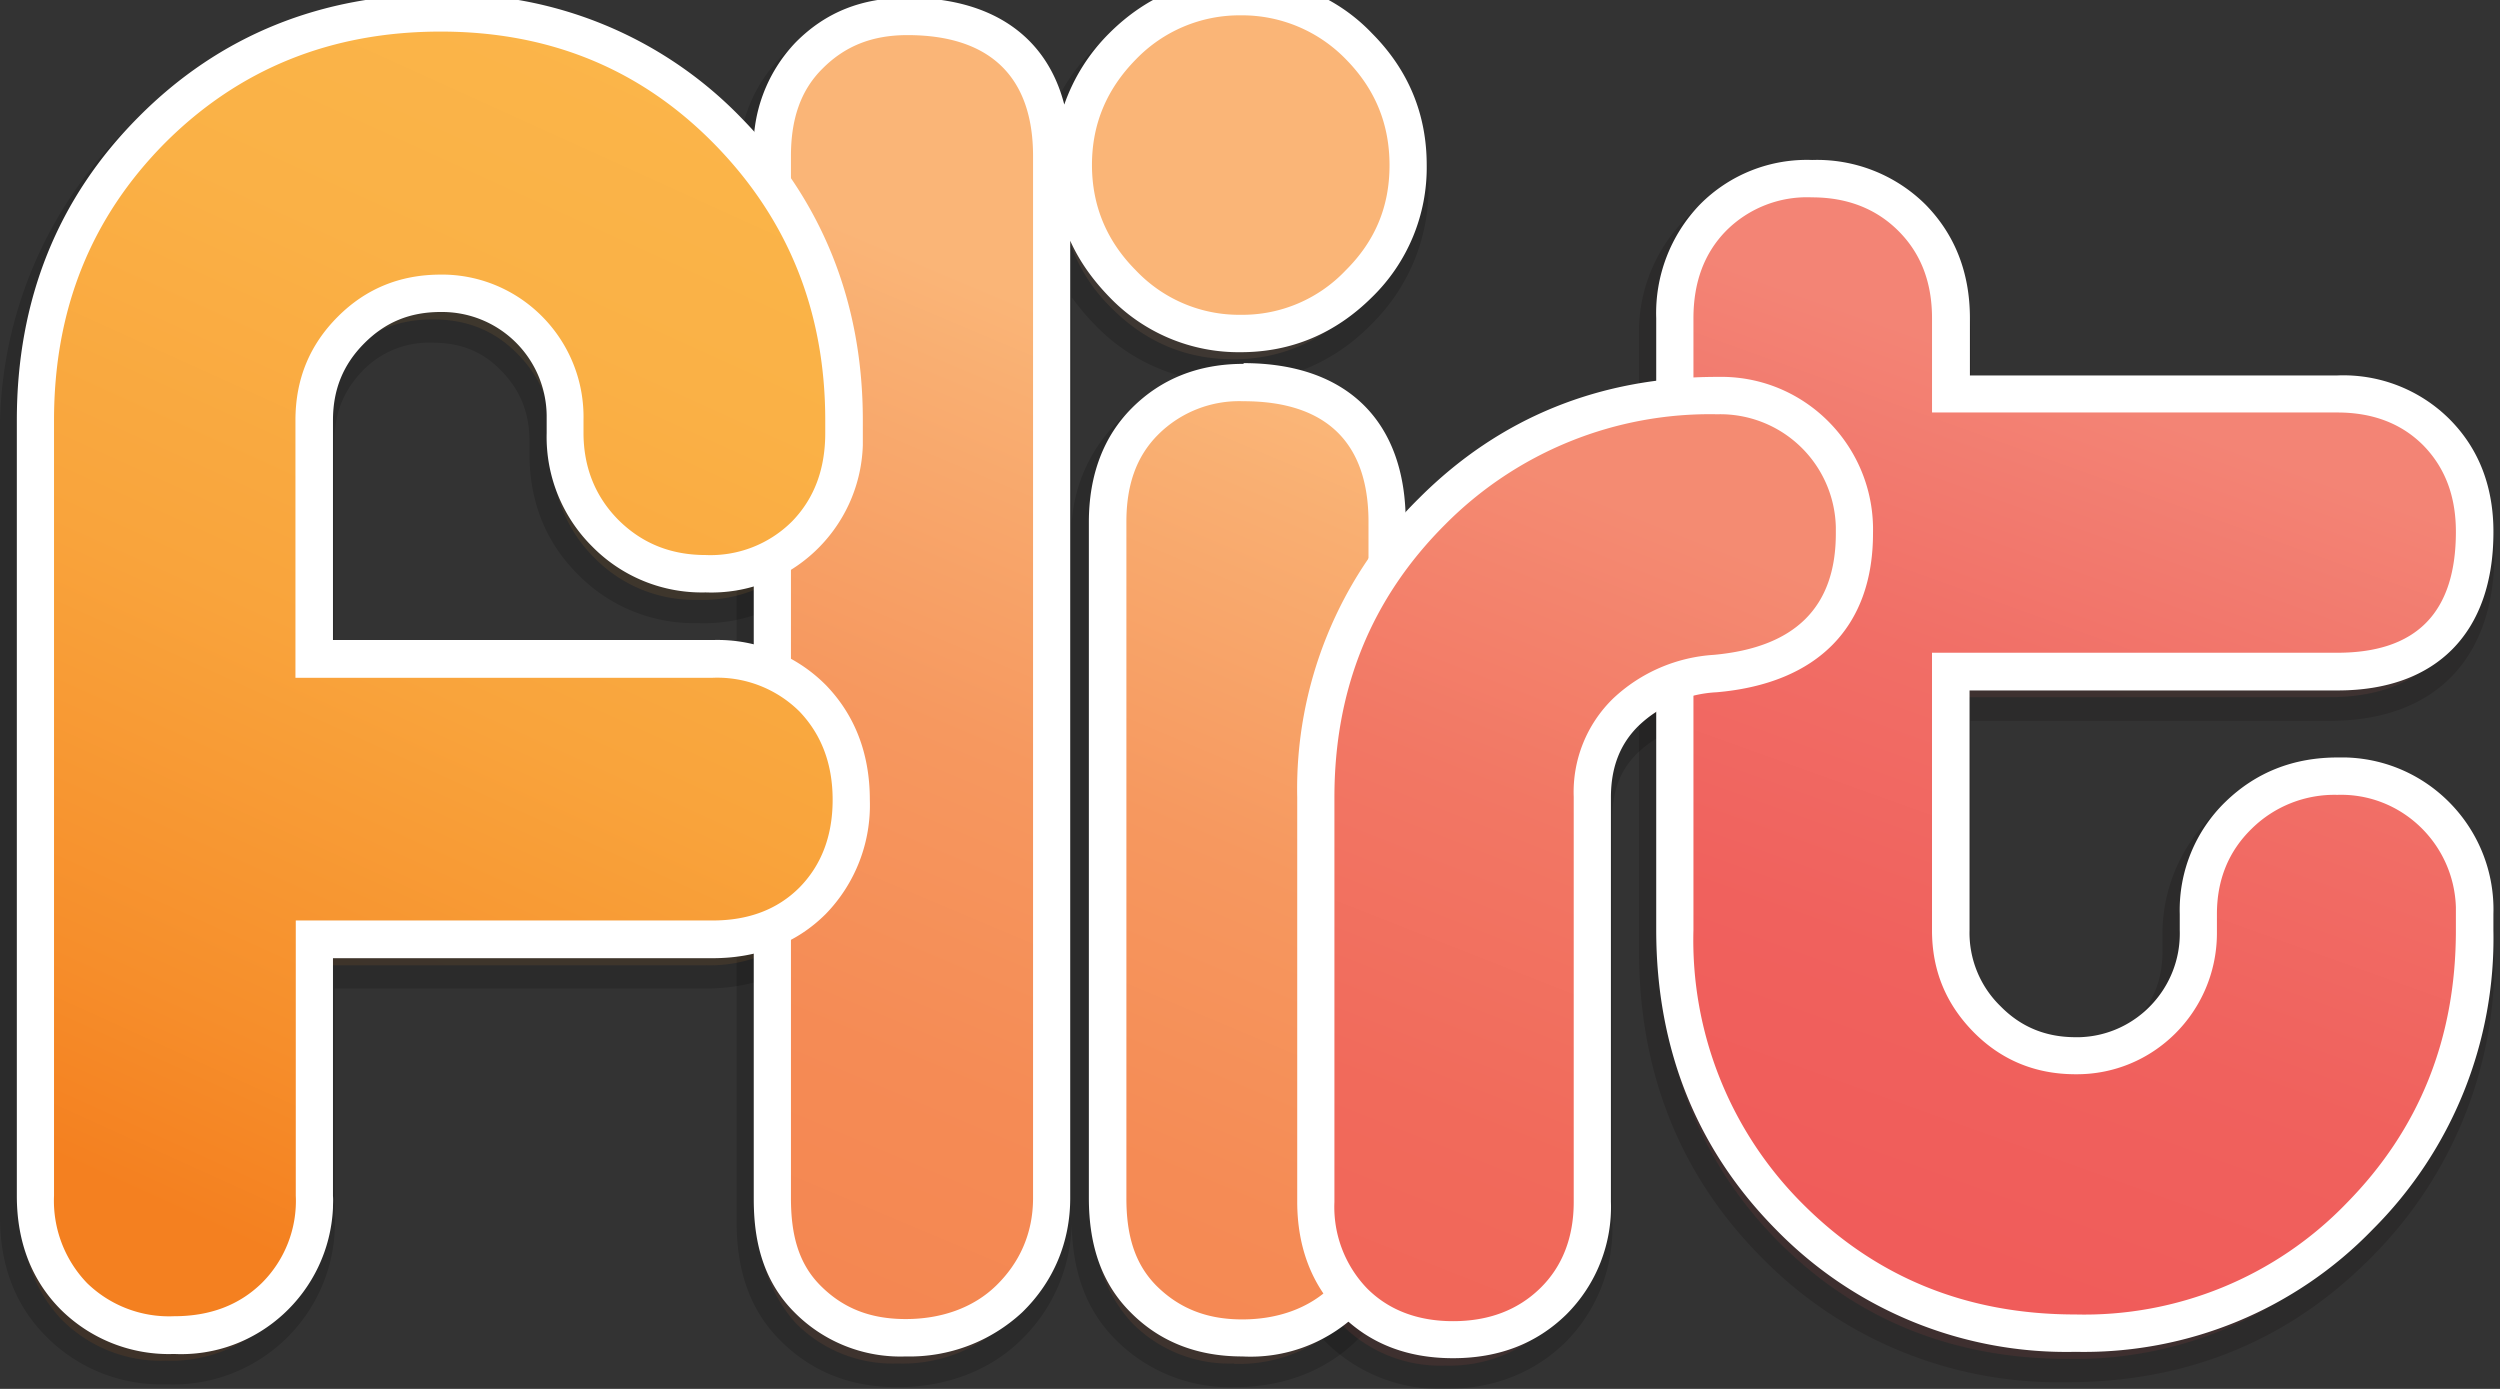 <svg width="90" height="50" viewBox="0 0 90 50" fill="none" xmlns="http://www.w3.org/2000/svg"><rect x="0" y="0" width="90" height="50" fill="#333333" stroke="none"/><g opacity=".4"><path opacity=".4" d="M44.43 49.086a4.906 4.906 0 0 1-3.664-1.448 5.005 5.005 0 0 1-1.339-3.746v-24.33c0-1.587.455-2.806 1.39-3.746a4.906 4.906 0 0 1 3.663-1.448c3.448 0 5.343 1.842 5.343 5.181v24.356c0 1.46-.543 2.755-1.554 3.759a5.37 5.37 0 0 1-3.84 1.434v-.012zm-12.127 0a4.907 4.907 0 0 1-3.65-1.448 5.094 5.094 0 0 1-1.302-3.746V6.381c0-1.587.455-2.819 1.377-3.746a4.906 4.906 0 0 1 3.663-1.448c3.41 0 5.356 1.892 5.356 5.194v37.511a5.148 5.148 0 0 1-1.579 3.759 5.4 5.4 0 0 1-3.852 1.435h-.013zM44.39 12.933c-1.692 0-3.158-.622-4.37-1.84a6.012 6.012 0 0 1-1.832-4.382c0-1.701.62-3.174 1.832-4.393A5.998 5.998 0 0 1 44.39.476c1.68 0 3.158.622 4.358 1.842a6.012 6.012 0 0 1 1.832 4.38c0 1.69-.607 3.175-1.82 4.394a5.957 5.957 0 0 1-4.37 1.841z" fill="url(#paint0_linear)"/><path opacity=".4" d="M44.39 1.314c1.453 0 2.716.534 3.777 1.588a5.191 5.191 0 0 1 1.579 3.81c0 1.46-.53 2.73-1.579 3.783-1.061 1.067-2.324 1.6-3.79 1.6-1.465 0-2.715-.533-3.764-1.6a5.175 5.175 0 0 1-1.591-3.797c0-1.46.53-2.73 1.591-3.796a5.178 5.178 0 0 1 3.777-1.588zm-12 .724c2.918 0 4.522 1.448 4.522 4.343v37.511c0 1.308-.505 2.35-1.339 3.15-.808.8-1.97 1.206-3.259 1.206-1.288 0-2.273-.407-3.07-1.207-.795-.8-1.047-1.84-1.047-3.149V6.381c0-1.295.328-2.35 1.124-3.15.795-.8 1.768-1.193 3.056-1.193h.013zm12.101 13.168c2.918 0 4.484 1.46 4.484 4.356v24.33c0 1.308-.48 2.35-1.3 3.15-.809.8-1.946 1.206-3.234 1.206-1.289 0-2.287-.407-3.082-1.207-.796-.8-1.1-1.84-1.1-3.149v-24.33c0-1.308.354-2.35 1.15-3.15a4.126 4.126 0 0 1 3.082-1.206zm-.1-15.568a6.835 6.835 0 0 0-4.965 2.083 6.8 6.8 0 0 0-1.364 1.866C37.178 1.517 35.169.35 32.378.35c-1.718 0-3.108.559-4.245 1.69-1.073 1.079-1.616 2.539-1.616 4.342v37.524c0 1.18.164 2.933 1.553 4.33 1.137 1.143 2.526 1.702 4.244 1.702 1.769 0 3.335-.61 4.434-1.69a5.976 5.976 0 0 0 1.832-4.342V10.699c.252.342.53.685.846 1.003a6.762 6.762 0 0 0 3.663 1.968c-2.766.546-4.686 3.073-4.51 5.892v24.33c0 1.854.518 3.276 1.592 4.343a5.782 5.782 0 0 0 4.27 1.702c1.768 0 3.284-.585 4.408-1.69a5.953 5.953 0 0 0 1.806-4.342V19.549c0-3.301-1.768-5.435-4.787-5.917a6.925 6.925 0 0 0 3.486-1.943 6.857 6.857 0 0 0 2.072-4.99c0-1.918-.695-3.607-2.072-4.978A6.835 6.835 0 0 0 44.39-.362z" fill="#030202"/></g><g opacity=".4"><path opacity=".4" d="M52.03 49.162a5 5 0 0 1-3.688-1.435 5.056 5.056 0 0 1-1.427-3.708V29.467c0-4.114 1.427-7.62 4.232-10.413a14.22 14.22 0 0 1 10.383-4.216c2.753-.076 5.04 2.12 5.115 4.89v.24c0 2.172-.884 4.826-5.178 5.207-1.264.114-2.274.558-3.082 1.346-.796.762-1.175 1.727-1.175 2.946v14.552c0 1.524-.505 2.768-1.478 3.72a5.12 5.12 0 0 1-3.701 1.423z" fill="url(#paint1_linear)"/><path opacity=".4" d="M61.531 15.676c2.286-.076 4.194 1.74 4.27 4.038v.254c0 2.667-1.466 4.102-4.396 4.369a5.798 5.798 0 0 0-3.6 1.574 4.755 4.755 0 0 0-1.44 3.556v14.552c0 1.283-.405 2.324-1.213 3.111-.808.787-1.844 1.194-3.133 1.194-1.288 0-2.299-.407-3.082-1.194a4.19 4.19 0 0 1-1.187-3.11V29.466c0-3.899 1.326-7.162 3.992-9.816a13.382 13.382 0 0 1 9.789-3.975zm0-1.689c-4.307 0-7.996 1.511-10.977 4.47a14.998 14.998 0 0 0-4.471 11.01v14.552c0 1.74.555 3.187 1.667 4.318A5.846 5.846 0 0 0 52.032 50c1.718 0 3.158-.559 4.295-1.65a5.808 5.808 0 0 0 1.718-4.318V29.454c0-1.003.29-1.74.91-2.35.681-.647 1.528-1.015 2.601-1.104 3.764-.33 5.937-2.54 5.937-6.044.076-3.213-2.45-5.893-5.659-5.969h-.303z" fill="#030202"/></g><g opacity=".4"><path opacity=".4" d="M5.99 48.984a5.035 5.035 0 0 1-3.726-1.435 5.074 5.074 0 0 1-1.44-3.733V15.892c0-4.19 1.427-7.746 4.244-10.565a14.311 14.311 0 0 1 10.51-4.267c4.117 0 7.642 1.448 10.458 4.305a14.518 14.518 0 0 1 4.232 10.54v.444c0 1.524-.48 2.794-1.428 3.759a4.964 4.964 0 0 1-3.726 1.486 5.036 5.036 0 0 1-3.713-1.511 5.102 5.102 0 0 1-1.516-3.734v-.457c0-1.244-.392-2.273-1.226-3.124-.833-.863-1.844-1.27-3.082-1.27-1.238 0-2.248.407-3.107 1.27-.859.864-1.263 1.88-1.263 3.124v8.42h14.172c1.516 0 2.767.507 3.714 1.485a5.233 5.233 0 0 1 1.44 3.771 5.074 5.074 0 0 1-1.44 3.734 5.019 5.019 0 0 1-3.713 1.447H11.194v9.067c0 1.524-.505 2.794-1.478 3.746a5.126 5.126 0 0 1-3.726 1.422z" fill="url(#paint2_linear)"/><path opacity=".4" d="M15.589 1.898c3.903 0 7.187 1.36 9.852 4.064a13.622 13.622 0 0 1 3.992 9.93v.457c0 1.296-.404 2.35-1.187 3.175a4.127 4.127 0 0 1-3.133 1.232c-1.25 0-2.274-.42-3.12-1.27-.846-.838-1.263-1.892-1.263-3.137v-.457c.063-2.832-2.173-5.18-4.99-5.244h-.164a5.02 5.02 0 0 0-3.7 1.524 5.073 5.073 0 0 0-1.517 3.72v9.27h15.02a4.154 4.154 0 0 1 3.12 1.219c.795.825 1.187 1.88 1.187 3.175 0 1.307-.392 2.349-1.188 3.149-.796.8-1.831 1.194-3.12 1.194H10.36v9.904c0 1.308-.404 2.35-1.225 3.15-.821.8-1.87 1.193-3.158 1.193-1.288 0-2.324-.394-3.12-1.194a4.258 4.258 0 0 1-1.2-3.136V15.892c0-3.974 1.34-7.289 4.004-9.968a13.474 13.474 0 0 1 9.916-4.026h.013zM15.576.222A15.139 15.139 0 0 0 4.473 4.73 15.27 15.27 0 0 0 .001 15.905v27.91c0 1.753.556 3.2 1.68 4.318a5.818 5.818 0 0 0 4.308 1.702 5.819 5.819 0 0 0 6.063-5.575 2.748 2.748 0 0 0 0-.457v-8.216H25.39c1.743 0 3.183-.571 4.295-1.689a5.91 5.91 0 0 0 1.692-4.342c.14-3.226-2.35-5.956-5.545-6.096a2.57 2.57 0 0 0-.442 0H12.039v-7.568c0-1.016.329-1.829 1.01-2.54a3.315 3.315 0 0 1 2.527-1.015c1.01 0 1.806.317 2.476 1.015.682.699 1.01 1.511 1.01 2.54v.457c0 1.702.581 3.175 1.744 4.33a5.844 5.844 0 0 0 4.307 1.753c3.196.127 5.886-2.375 6-5.587.013-.166 0-.343 0-.508v-.445c0-4.368-1.516-8.127-4.484-11.124A14.952 14.952 0 0 0 15.576.222z" fill="#030202"/></g><g opacity=".4"><path opacity=".4" d="M74.426 48.92c-4.118 0-7.617-1.422-10.396-4.215a14.303 14.303 0 0 1-4.194-10.451V12.222c0-1.51.48-2.755 1.415-3.733.948-.978 2.186-1.473 3.689-1.473 1.503 0 2.753.508 3.713 1.473a5.066 5.066 0 0 1 1.453 3.733v2.54h13.756c1.49 0 2.728.482 3.676 1.435a5.056 5.056 0 0 1 1.427 3.708c0 3.352-1.819 5.193-5.103 5.193H70.106v9.143c0 1.232.417 2.248 1.263 3.086.834.85 1.844 1.27 3.07 1.27a4.216 4.216 0 0 0 4.257-4.178v-.749c0-1.473.505-2.705 1.49-3.683a5.055 5.055 0 0 1 3.663-1.447c2.754-.076 5.04 2.12 5.116 4.889v.811c0 4.102-1.415 7.607-4.194 10.426A14.023 14.023 0 0 1 74.44 48.92h-.013z" fill="url(#paint3_linear)"/><path opacity=".4" d="M64.942 7.867c1.263 0 2.311.406 3.12 1.219.808.8 1.212 1.854 1.212 3.136v3.39h14.59c1.263 0 2.299.394 3.082 1.182.796.8 1.187 1.828 1.187 3.11 0 2.909-1.427 4.356-4.27 4.356H69.275v9.981c0 1.46.505 2.68 1.503 3.683a4.972 4.972 0 0 0 3.664 1.51c2.791.026 5.065-2.234 5.09-5.04v-.724c0-1.232.417-2.26 1.238-3.073a4.215 4.215 0 0 1 3.095-1.22c2.299-.063 4.206 1.753 4.27 4.064v.8c0 3.886-1.327 7.175-3.954 9.829a13.127 13.127 0 0 1-9.752 4.013c-3.903 0-7.175-1.334-9.815-3.975a13.403 13.403 0 0 1-3.94-9.867V12.222c0-1.282.39-2.324 1.174-3.136a4.117 4.117 0 0 1 3.095-1.22zm0-1.69c-3.184-.1-5.836 2.413-5.937 5.6v22.465c0 4.38 1.49 8.1 4.433 11.047a14.949 14.949 0 0 0 10.99 4.47c4.32 0 7.996-1.511 10.939-4.495A15.111 15.111 0 0 0 89.8 34.24v-.571c.088-3.2-2.413-5.88-5.609-5.968h-.328c-3.247-.077-5.937 2.527-6.013 5.79v.75c0 1.016-.316 1.816-.985 2.515-.657.673-1.44.99-2.438.99-1.01 0-1.781-.317-2.476-1.016a3.333 3.333 0 0 1-1.01-2.489V25.95h12.922c3.777 0 5.937-2.21 5.937-6.044a5.872 5.872 0 0 0-1.668-4.305 5.829 5.829 0 0 0-4.27-1.676H70.955v-1.702c.089-3.25-2.45-5.955-5.684-6.044h-.328z" fill="#080404"/></g><path d="M44.72 48.159a4.753 4.753 0 0 1-3.55-1.397c-.885-.889-1.301-2.032-1.301-3.632V18.787c0-1.523.442-2.717 1.351-3.619a4.753 4.753 0 0 1 3.55-1.396c3.334 0 5.166 1.777 5.166 5.015v24.356c.05 2.73-2.122 4.99-4.838 5.041-.126 0-.252 0-.379-.025zm-12.127 0a4.725 4.725 0 0 1-3.537-1.397c-.859-.864-1.25-2.02-1.25-3.632V5.62c0-1.55.429-2.731 1.326-3.633A4.725 4.725 0 0 1 32.669.591c3.347 0 5.191 1.777 5.191 5.028V43.13a4.973 4.973 0 0 1-1.516 3.632 5.226 5.226 0 0 1-3.739 1.397h-.012zm12.076-36.153c-1.642 0-3.07-.61-4.244-1.79a5.808 5.808 0 0 1-1.782-4.28c0-1.65.594-3.085 1.769-4.266a5.783 5.783 0 0 1 4.257-1.778c1.642 0 3.07.597 4.257 1.778 1.174 1.18 1.768 2.628 1.768 4.267 0 1.65-.594 3.098-1.769 4.279a5.783 5.783 0 0 1-4.256 1.778v.012z" fill="url(#paint4_linear)"/><path d="M44.668.552a5.207 5.207 0 0 1 3.79 1.588c1.047 1.066 1.565 2.324 1.565 3.81 0 1.485-.518 2.73-1.579 3.783a5.121 5.121 0 0 1-3.776 1.6 5.121 5.121 0 0 1-3.777-1.6c-1.049-1.054-1.58-2.323-1.58-3.796 0-1.473.531-2.73 1.58-3.797A5.178 5.178 0 0 1 44.668.552zm-12 .712c2.93 0 4.522 1.46 4.522 4.355V43.13c0 1.295-.505 2.35-1.327 3.15-.82.8-1.97 1.206-3.258 1.206-1.302 0-2.274-.407-3.07-1.207-.796-.8-1.061-1.84-1.061-3.149V5.62c0-1.296.328-2.35 1.137-3.15.796-.8 1.768-1.206 3.057-1.206zm12.1 13.18c2.931 0 4.498 1.448 4.498 4.343v24.356c0 1.295-.493 2.35-1.314 3.15-.809.8-1.945 1.206-3.234 1.206-1.288 0-2.274-.407-3.082-1.207-.796-.8-1.086-1.841-1.086-3.15V18.788c0-1.295.34-2.336 1.137-3.136a4.126 4.126 0 0 1 3.082-1.207zm-.1-15.238c-1.82 0-3.41.673-4.725 1.981a6.754 6.754 0 0 0-1.629 2.578c-.632-2.463-2.615-3.847-5.646-3.847-1.642 0-2.944.52-4.017 1.6a5.47 5.47 0 0 0-1.516 4.101V43.13c0 1.143.152 2.794 1.453 4.102a5.363 5.363 0 0 0 4.017 1.6 5.953 5.953 0 0 0 4.193-1.587c1.137-1.105 1.73-2.54 1.73-4.115V8.667c.33.736.81 1.41 1.415 2.031a6.442 6.442 0 0 0 4.725 1.981c1.819 0 3.41-.673 4.724-1.98a6.51 6.51 0 0 0 1.97-4.75c0-1.841-.657-3.428-1.97-4.749a6.434 6.434 0 0 0-4.724-1.994zm.1 13.893c-1.616 0-2.968.533-4.029 1.6-1.01 1.015-1.54 2.4-1.54 4.101v24.33c0 1.765.492 3.099 1.49 4.102 1.048 1.066 2.4 1.6 4.03 1.6 3.081.165 5.709-2.21 5.873-5.295.013-.127.013-.254.013-.394V18.787c0-3.631-2.123-5.714-5.836-5.714v.025z" fill="#fff"/><path d="M74.706 47.981c-4.068 0-7.516-1.397-10.27-4.152-2.754-2.756-4.143-6.248-4.143-10.35V11.462c0-1.46.455-2.667 1.364-3.62a4.761 4.761 0 0 1 3.575-1.396c1.44 0 2.653.47 3.587 1.396.935.953 1.415 2.16 1.415 3.632v2.718h13.907c1.453 0 2.653.457 3.563 1.384a4.886 4.886 0 0 1 1.402 3.568c0 3.289-1.718 5.029-4.952 5.029h-13.92v9.308c0 1.27.417 2.323 1.301 3.212a4.228 4.228 0 0 0 3.183 1.295c2.4.038 4.37-1.892 4.409-4.304v-.762c0-1.422.492-2.616 1.452-3.556.948-.94 2.148-1.397 3.55-1.397 2.665-.063 4.875 2.058 4.939 4.737v.786c0 4.064-1.39 7.518-4.143 10.311a13.77 13.77 0 0 1-10.22 4.178z" fill="url(#paint5_linear)"/><path d="M65.233 7.105c1.263 0 2.311.406 3.12 1.219.808.813 1.2 1.854 1.2 3.136v3.39h14.59c1.275 0 2.31.395 3.094 1.182.783.8 1.175 1.828 1.175 3.11 0 2.909-1.415 4.357-4.27 4.357h-14.59v9.993c0 1.448.506 2.667 1.516 3.683.986.99 2.21 1.498 3.65 1.498 2.792.026 5.066-2.235 5.091-5.041v-.724c0-1.232.417-2.26 1.251-3.073a4.237 4.237 0 0 1 3.082-1.22c2.286-.075 4.194 1.74 4.27 4.039v.838c0 3.886-1.314 7.162-3.942 9.829a13.115 13.115 0 0 1-9.751 4c-3.916 0-7.175-1.334-9.815-3.975a13.404 13.404 0 0 1-3.94-9.867V11.46c0-1.282.378-2.336 1.174-3.149a4.106 4.106 0 0 1 3.095-1.206zm0-1.346A5.41 5.41 0 0 0 61.19 7.37a5.634 5.634 0 0 0-1.566 4.09v22.018c0 4.293 1.465 7.924 4.345 10.82a14.605 14.605 0 0 0 10.75 4.368 14.459 14.459 0 0 0 10.699-4.407 14.798 14.798 0 0 0 4.345-10.768v-.584c.088-3.022-2.286-5.55-5.305-5.638h-.303c-1.592 0-2.943.533-4.042 1.6a5.427 5.427 0 0 0-1.642 4.038v.584c.063 2.057-1.554 3.784-3.6 3.848h-.152c-1.074 0-1.97-.369-2.703-1.118a3.679 3.679 0 0 1-1.112-2.73v-8.635h13.25c3.563 0 5.61-2.082 5.61-5.701 0-1.651-.531-3.01-1.58-4.064a5.415 5.415 0 0 0-4.042-1.575H70.917V11.46c0-1.65-.543-3.022-1.604-4.101a5.544 5.544 0 0 0-4.068-1.6h-.012z" fill="#fff"/><path d="M6.263 48.057a4.886 4.886 0 0 1-3.6-1.397 4.94 4.94 0 0 1-1.39-3.619v-27.91c0-4.14 1.403-7.658 4.195-10.452C8.234 1.873 11.733.464 15.838.464c4.093.012 7.579 1.434 10.358 4.254a14.325 14.325 0 0 1 4.181 10.412v.457c.126 2.68-1.933 4.953-4.585 5.08a2.149 2.149 0 0 1-.405 0c-2.715.076-4.976-2.083-5.052-4.826v-.711a4.456 4.456 0 0 0-1.288-3.25 4.25 4.25 0 0 0-3.184-1.321c-1.288 0-2.35.432-3.233 1.32-.885.89-1.314 1.956-1.314 3.251v8.597h14.337c1.465 0 2.678.483 3.6 1.435.922.94 1.39 2.159 1.39 3.632 0 1.485-.468 2.692-1.39 3.619a4.886 4.886 0 0 1-3.6 1.397H11.316v9.244c0 1.473-.48 2.692-1.427 3.62a4.932 4.932 0 0 1-3.626 1.383z" fill="url(#paint6_linear)"/><path d="M15.865 1.137c3.916 0 7.2 1.346 9.853 4.05 2.652 2.705 3.991 6.02 3.991 9.943v.457c0 1.296-.391 2.35-1.187 3.175a4.154 4.154 0 0 1-3.12 1.219c-1.25 0-2.286-.419-3.133-1.257-.833-.838-1.263-1.892-1.263-3.15v-.444c.064-2.832-2.172-5.18-4.99-5.244h-.15c-1.466 0-2.704.508-3.714 1.524-1.01 1.015-1.516 2.247-1.516 3.72v9.27h15.019a4.2 4.2 0 0 1 3.132 1.22c.784.825 1.188 1.878 1.188 3.174 0 1.295-.405 2.349-1.188 3.149-.795.8-1.844 1.194-3.132 1.194H10.648v9.904a4.172 4.172 0 0 1-1.225 3.15c-.82.8-1.87 1.193-3.158 1.193a4.228 4.228 0 0 1-3.132-1.194 4.276 4.276 0 0 1-1.188-3.149v-27.91c0-3.988 1.327-7.29 3.992-9.982 2.665-2.666 5.975-4.012 9.928-4.012zm0-1.346c-4.295 0-7.958 1.485-10.863 4.406C2.072 7.13.606 10.8.606 15.13v27.924c0 1.65.53 3.035 1.58 4.089a5.522 5.522 0 0 0 4.08 1.6c3.018.14 5.582-2.222 5.721-5.257 0-.14.013-.28 0-.432v-8.559h13.668c1.642 0 3.031-.546 4.08-1.6a5.623 5.623 0 0 0 1.579-4.101c0-1.651-.53-3.035-1.567-4.115a5.497 5.497 0 0 0-4.092-1.638H11.987v-7.91c0-1.106.367-2.007 1.125-2.769s1.642-1.13 2.753-1.13a3.767 3.767 0 0 1 3.815 3.733v.622a5.56 5.56 0 0 0 1.642 4.09 5.53 5.53 0 0 0 4.08 1.65c3.02.114 5.558-2.26 5.66-5.295v-.902c0-4.28-1.479-7.936-4.384-10.895A14.61 14.61 0 0 0 15.865-.209z" fill="#fff"/><path d="M52.309 48.222c-1.453 0-2.653-.457-3.562-1.371a4.883 4.883 0 0 1-1.39-3.594V28.705c0-4.064 1.415-7.53 4.194-10.286a13.99 13.99 0 0 1 10.27-4.19c2.665-.064 4.875 2.057 4.938 4.736v.241c0 2.096-.859 4.674-5.014 5.042-1.301.114-2.35.558-3.196 1.384a4.052 4.052 0 0 0-1.225 3.073v14.552c0 1.46-.48 2.667-1.415 3.594a4.915 4.915 0 0 1-3.6 1.371z" fill="url(#paint7_linear)"/><path d="M61.82 14.914a4.163 4.163 0 0 1 4.27 4.064v.228c0 2.654-1.465 4.102-4.396 4.369a5.817 5.817 0 0 0-3.612 1.562 4.697 4.697 0 0 0-1.428 3.555V43.27c0 1.27-.404 2.324-1.212 3.111-.809.787-1.857 1.181-3.133 1.181-1.263 0-2.312-.394-3.095-1.18a4.228 4.228 0 0 1-1.175-3.112V28.705c0-3.898 1.327-7.162 3.98-9.816a13.41 13.41 0 0 1 9.802-3.975zm0-1.346c-4.218 0-7.831 1.46-10.736 4.369A14.663 14.663 0 0 0 46.7 28.705v14.552c0 1.651.531 3.023 1.567 4.064 1.048 1.054 2.4 1.574 4.042 1.574s2.994-.52 4.067-1.562a5.46 5.46 0 0 0 1.617-4.076V28.705c0-1.08.329-1.93 1.01-2.59a4.389 4.389 0 0 1 2.805-1.194c3.625-.318 5.62-2.35 5.62-5.715.077-3.034-2.31-5.561-5.33-5.638h-.277z" fill="#fff"/><defs><linearGradient id="paint0_linear" x1="43.084" y1="14.281" x2="28.414" y2="49.032" gradientUnits="userSpaceOnUse"><stop stop-color="#FAB577"/><stop offset=".09" stop-color="#F9AE71"/><stop offset=".41" stop-color="#F6985F"/><stop offset=".72" stop-color="#F58B55"/><stop offset="1" stop-color="#F48651"/></linearGradient><linearGradient id="paint1_linear" x1="58.665" y1="19.028" x2="46.415" y2="50.083" gradientUnits="userSpaceOnUse"><stop stop-color="#F48B72"/><stop offset=".34" stop-color="#F27764"/><stop offset=".69" stop-color="#F16A5B"/><stop offset="1" stop-color="#F16558"/></linearGradient><linearGradient id="paint2_linear" x1="5.489" y1="44.324" x2="25.1" y2="1.151" gradientUnits="userSpaceOnUse"><stop stop-color="#F48020"/><stop offset=".15" stop-color="#F68E2B"/><stop offset=".45" stop-color="#F9A43C"/><stop offset=".74" stop-color="#FAB146"/><stop offset="1" stop-color="#FBB64A"/></linearGradient><linearGradient id="paint3_linear" x1="77.397" y1="15.663" x2="66.763" y2="45.266" gradientUnits="userSpaceOnUse"><stop stop-color="#F38475"/><stop offset=".35" stop-color="#F16E66"/><stop offset=".69" stop-color="#F0615D"/><stop offset="1" stop-color="#F05C5A"/></linearGradient><linearGradient id="paint4_linear" x1="43.34" y1="13.584" x2="28.772" y2="48.119" gradientUnits="userSpaceOnUse"><stop stop-color="#FAB577"/><stop offset=".09" stop-color="#F9AE71"/><stop offset=".41" stop-color="#F6985F"/><stop offset=".72" stop-color="#F58B55"/><stop offset="1" stop-color="#F48651"/></linearGradient><linearGradient id="paint5_linear" x1="77.632" y1="15.03" x2="67.1" y2="44.367" gradientUnits="userSpaceOnUse"><stop stop-color="#F38475"/><stop offset=".35" stop-color="#F16E66"/><stop offset=".69" stop-color="#F0615D"/><stop offset="1" stop-color="#F05C5A"/></linearGradient><linearGradient id="paint6_linear" x1="5.828" y1="43.437" x2="25.299" y2=".555" gradientUnits="userSpaceOnUse"><stop stop-color="#F48020"/><stop offset=".15" stop-color="#F68E2B"/><stop offset=".45" stop-color="#F9A43C"/><stop offset=".74" stop-color="#FAB146"/><stop offset="1" stop-color="#FBB64A"/></linearGradient><linearGradient id="paint7_linear" x1="58.903" y1="18.367" x2="46.767" y2="49.143" gradientUnits="userSpaceOnUse"><stop stop-color="#F48B72"/><stop offset=".34" stop-color="#F27764"/><stop offset=".69" stop-color="#F16A5B"/><stop offset="1" stop-color="#F16558"/></linearGradient></defs></svg>